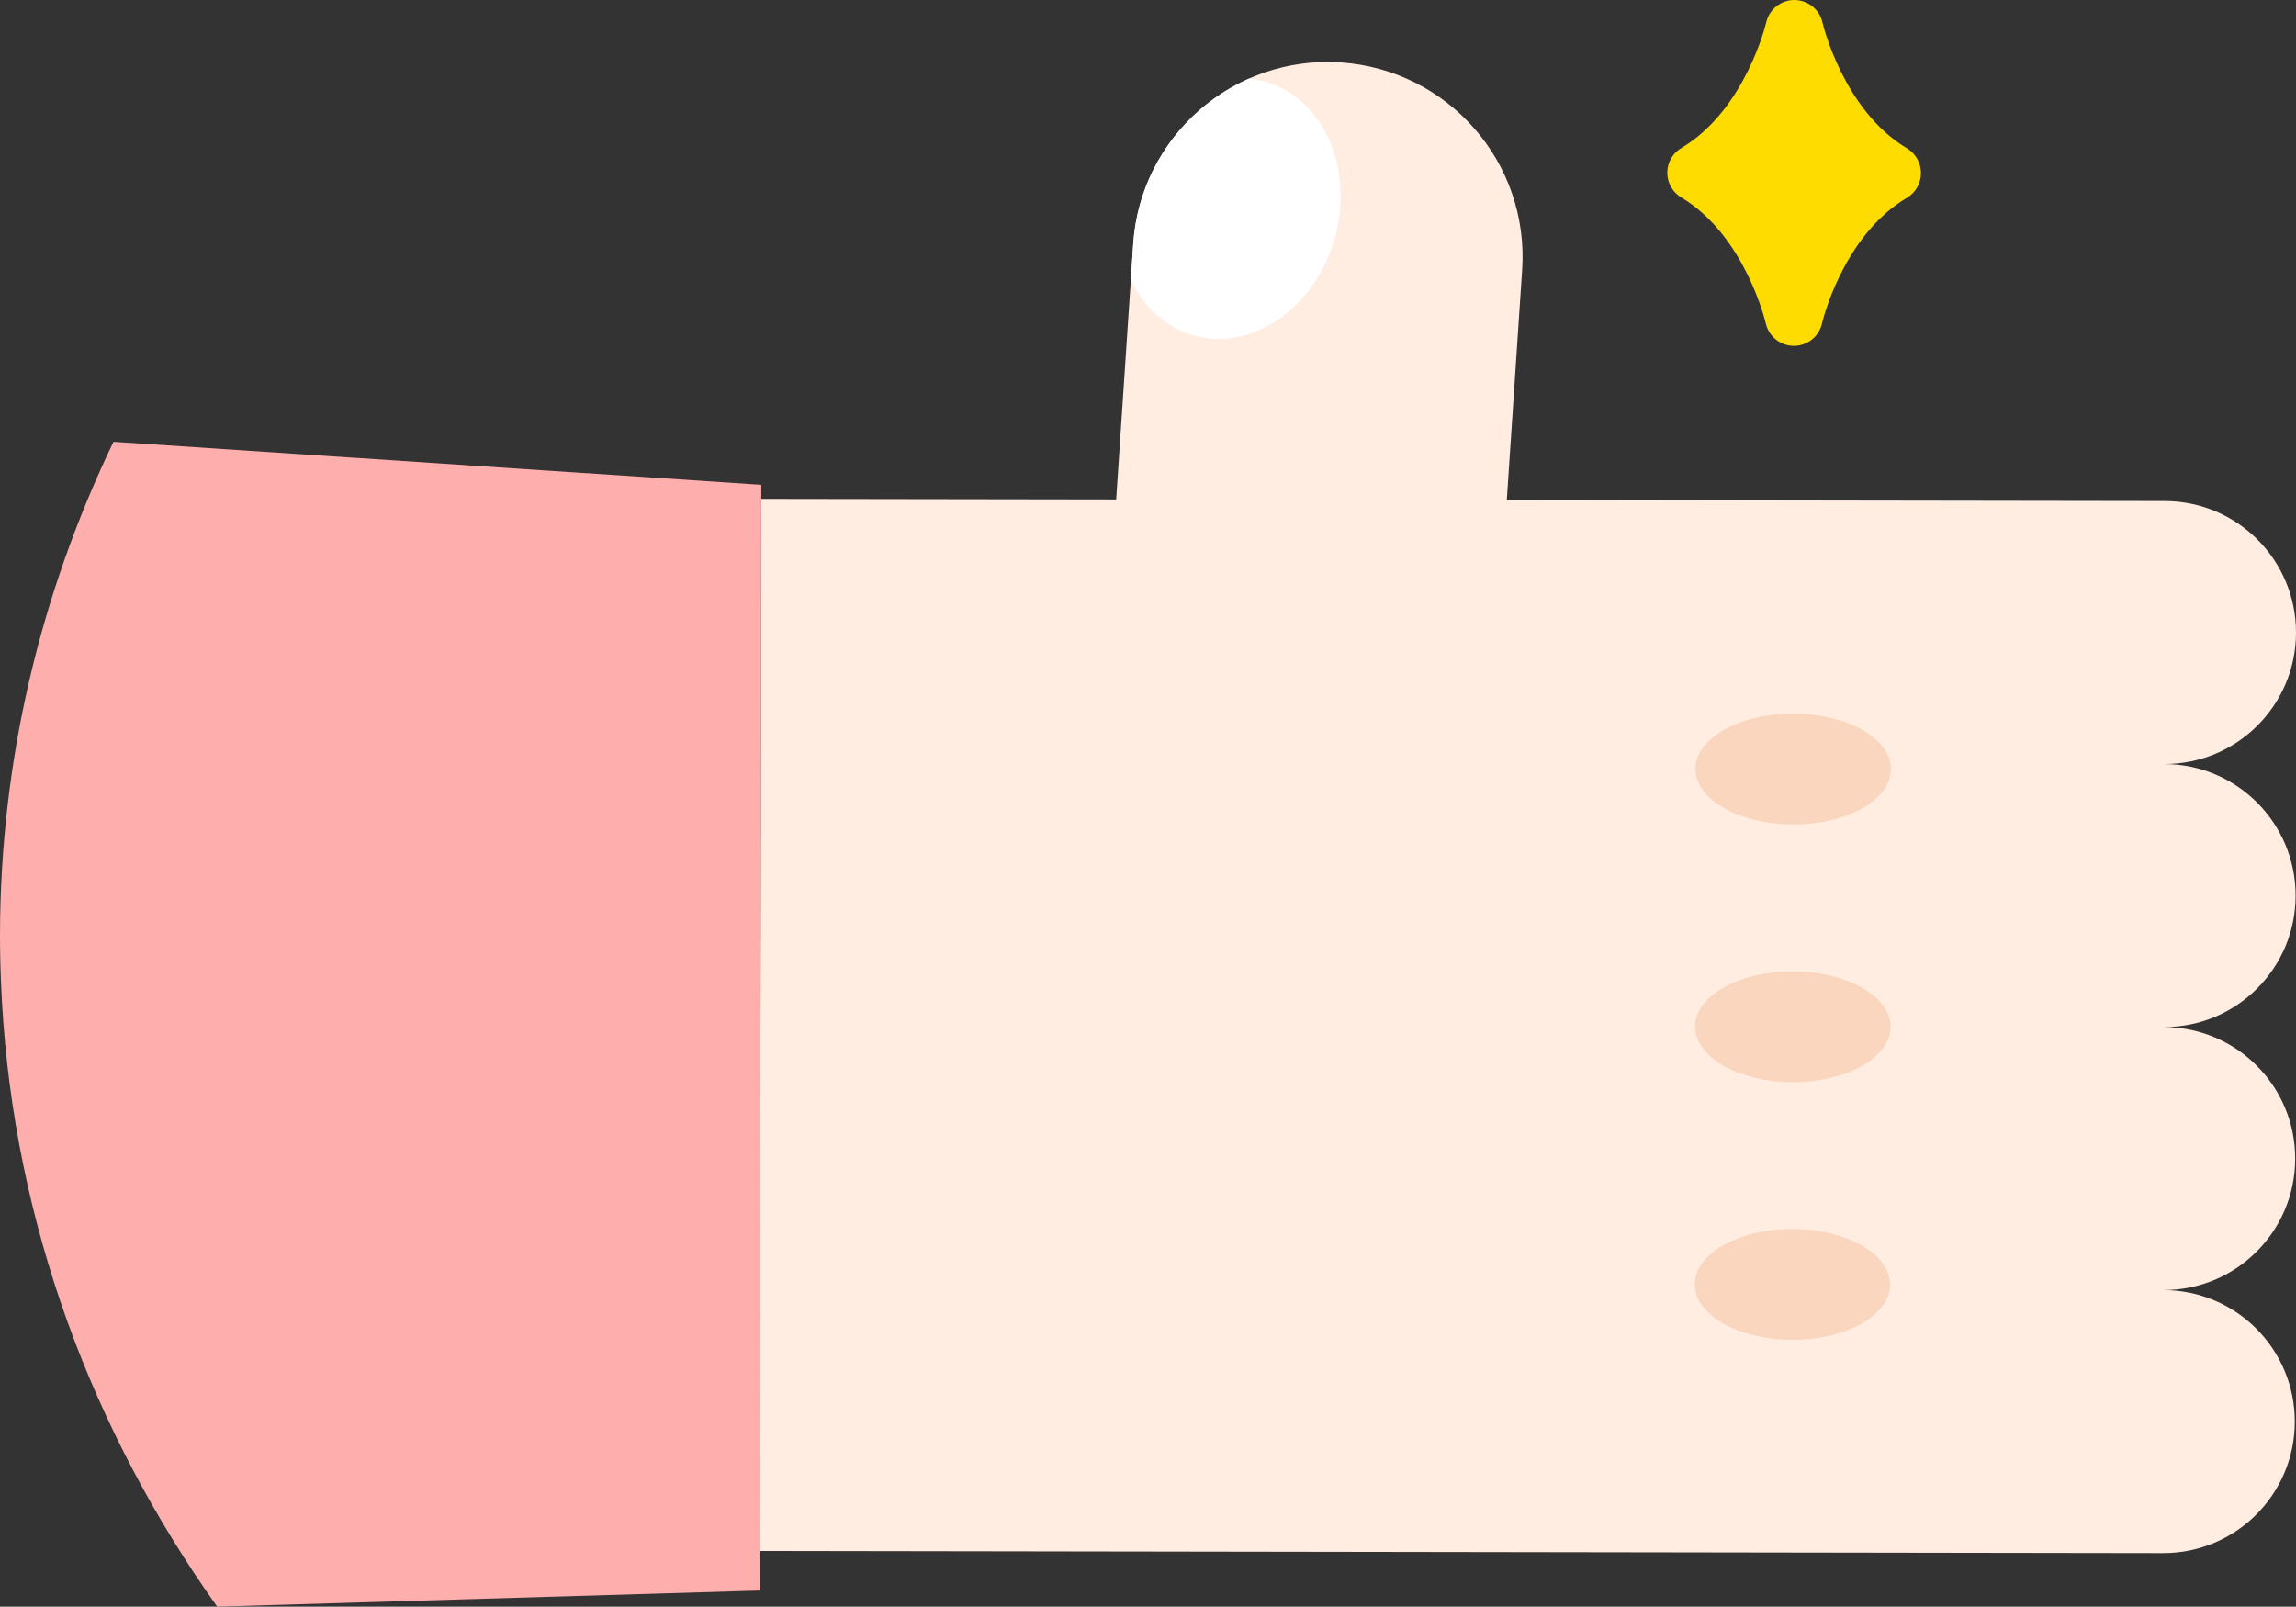 <svg version="1.1" id="图层_1" x="0px" y="0px" width="243.771px" height="170.605px" viewBox="0 0 243.771 170.605" enable-background="new 0 0 243.771 170.605" xml:space="preserve" xmlns="http://www.w3.org/2000/svg" xmlns:xlink="http://www.w3.org/1999/xlink" xmlns:xml="http://www.w3.org/XML/1998/namespace">
  <rect x="0" y="0" width="243.771" height="170.605" fill="#333333" stroke="none"/>
  <g>
    <g>
      <path fill="#FFEDE1" d="M243.728,95.116c0.012-7.712-6.231-13.974-13.943-13.986c7.712,0.012,13.974-6.231,13.986-13.943
			c0.012-7.713-6.231-13.974-13.944-13.986l-69.847-0.107l1.631-24.441c0.761-11.403-7.866-21.263-19.269-22.024
			c-11.403-0.761-21.263,7.866-22.024,19.268l-1.811,27.133l-37.683-0.058l-0.171,111.718l149.002,0.228
			c7.712,0.012,13.974-6.231,13.986-13.943c0.012-7.713-6.231-13.974-13.943-13.986c7.713,0.012,13.974-6.231,13.986-13.943
			c0.012-7.713-6.231-13.974-13.943-13.986C237.455,109.071,243.717,102.829,243.728,95.116z" class="color c1"/>
    </g>
    <g>
      <path fill="#F9D6BD" d="M180.012,81.643c0.005-3.249,4.654-5.876,10.385-5.867c5.73,0.009,10.372,2.65,10.367,5.899
			c-0.005,3.249-4.654,5.876-10.385,5.867C184.648,87.533,180.007,84.892,180.012,81.643z" class="color c2"/>
    </g>
    <g>
      <path fill="#FFFFFF" d="M120.32,25.897l-0.255,3.819c1.367,2.885,3.695,5.079,6.705,5.915c6.189,1.719,12.884-2.929,14.953-10.382
			c2.07-7.452-1.269-14.887-7.458-16.606c-0.547-0.152-1.098-0.237-1.649-0.292C125.805,11.364,120.85,17.951,120.32,25.897z" class="color c3"/>
    </g>
    <g>
      <path fill="#F9D6BD" d="M179.97,109.007c0.005-3.249,4.654-5.876,10.385-5.867c5.73,0.009,10.372,2.65,10.367,5.899
			c-0.005,3.249-4.654,5.876-10.385,5.867C184.606,114.897,179.965,112.256,179.97,109.007z" class="color c2"/>
    </g>
    <g>
      <path fill="#F9D6BD" d="M179.928,136.371c0.005-3.249,4.655-5.876,10.385-5.867c5.73,0.009,10.372,2.65,10.367,5.899
			c-0.005,3.249-4.654,5.876-10.385,5.867C184.564,142.261,179.923,139.62,179.928,136.371z" class="color c2"/>
    </g>
    <g>
      <path fill="#FFDC00" d="M202.459,15.748c-6.751-4.036-8.925-13.185-8.966-13.359c-0.312-1.393-1.546-2.382-2.975-2.388
			c-0.003,0-0.005,0-0.007,0c-1.427-0.002-2.667,0.986-2.988,2.377c-0.021,0.092-2.212,9.301-9.006,13.334
			c-0.927,0.55-1.497,1.548-1.498,2.627c-0.002,1.078,0.565,2.078,1.49,2.631c6.782,4.055,8.945,13.27,8.965,13.355
			c0.31,1.399,1.55,2.394,2.983,2.397c1.433,0.002,2.675-0.99,2.99-2.387c0.021-0.092,2.155-9.26,9.005-13.327
			c0.927-0.55,1.497-1.548,1.498-2.626C203.951,17.3,203.385,16.3,202.459,15.748z" class="color c4"/>
    </g>
    <g>
      <path fill="#FFAEAE" d="M0,99.26C0,99.26,0,99.26,0,99.26c-0.003,2.094,0.06,4.172,0.163,6.241
			c0.014,0.295,0.029,0.592,0.046,0.888c1.352,23.609,9.577,45.548,22.851,64.216l57.589-1.713l0.18-117.413l-68.78-4.567
			C4.345,62.937,0.029,80.633,0,99.26z" class="color c5"/>
    </g>
  </g>
</svg>